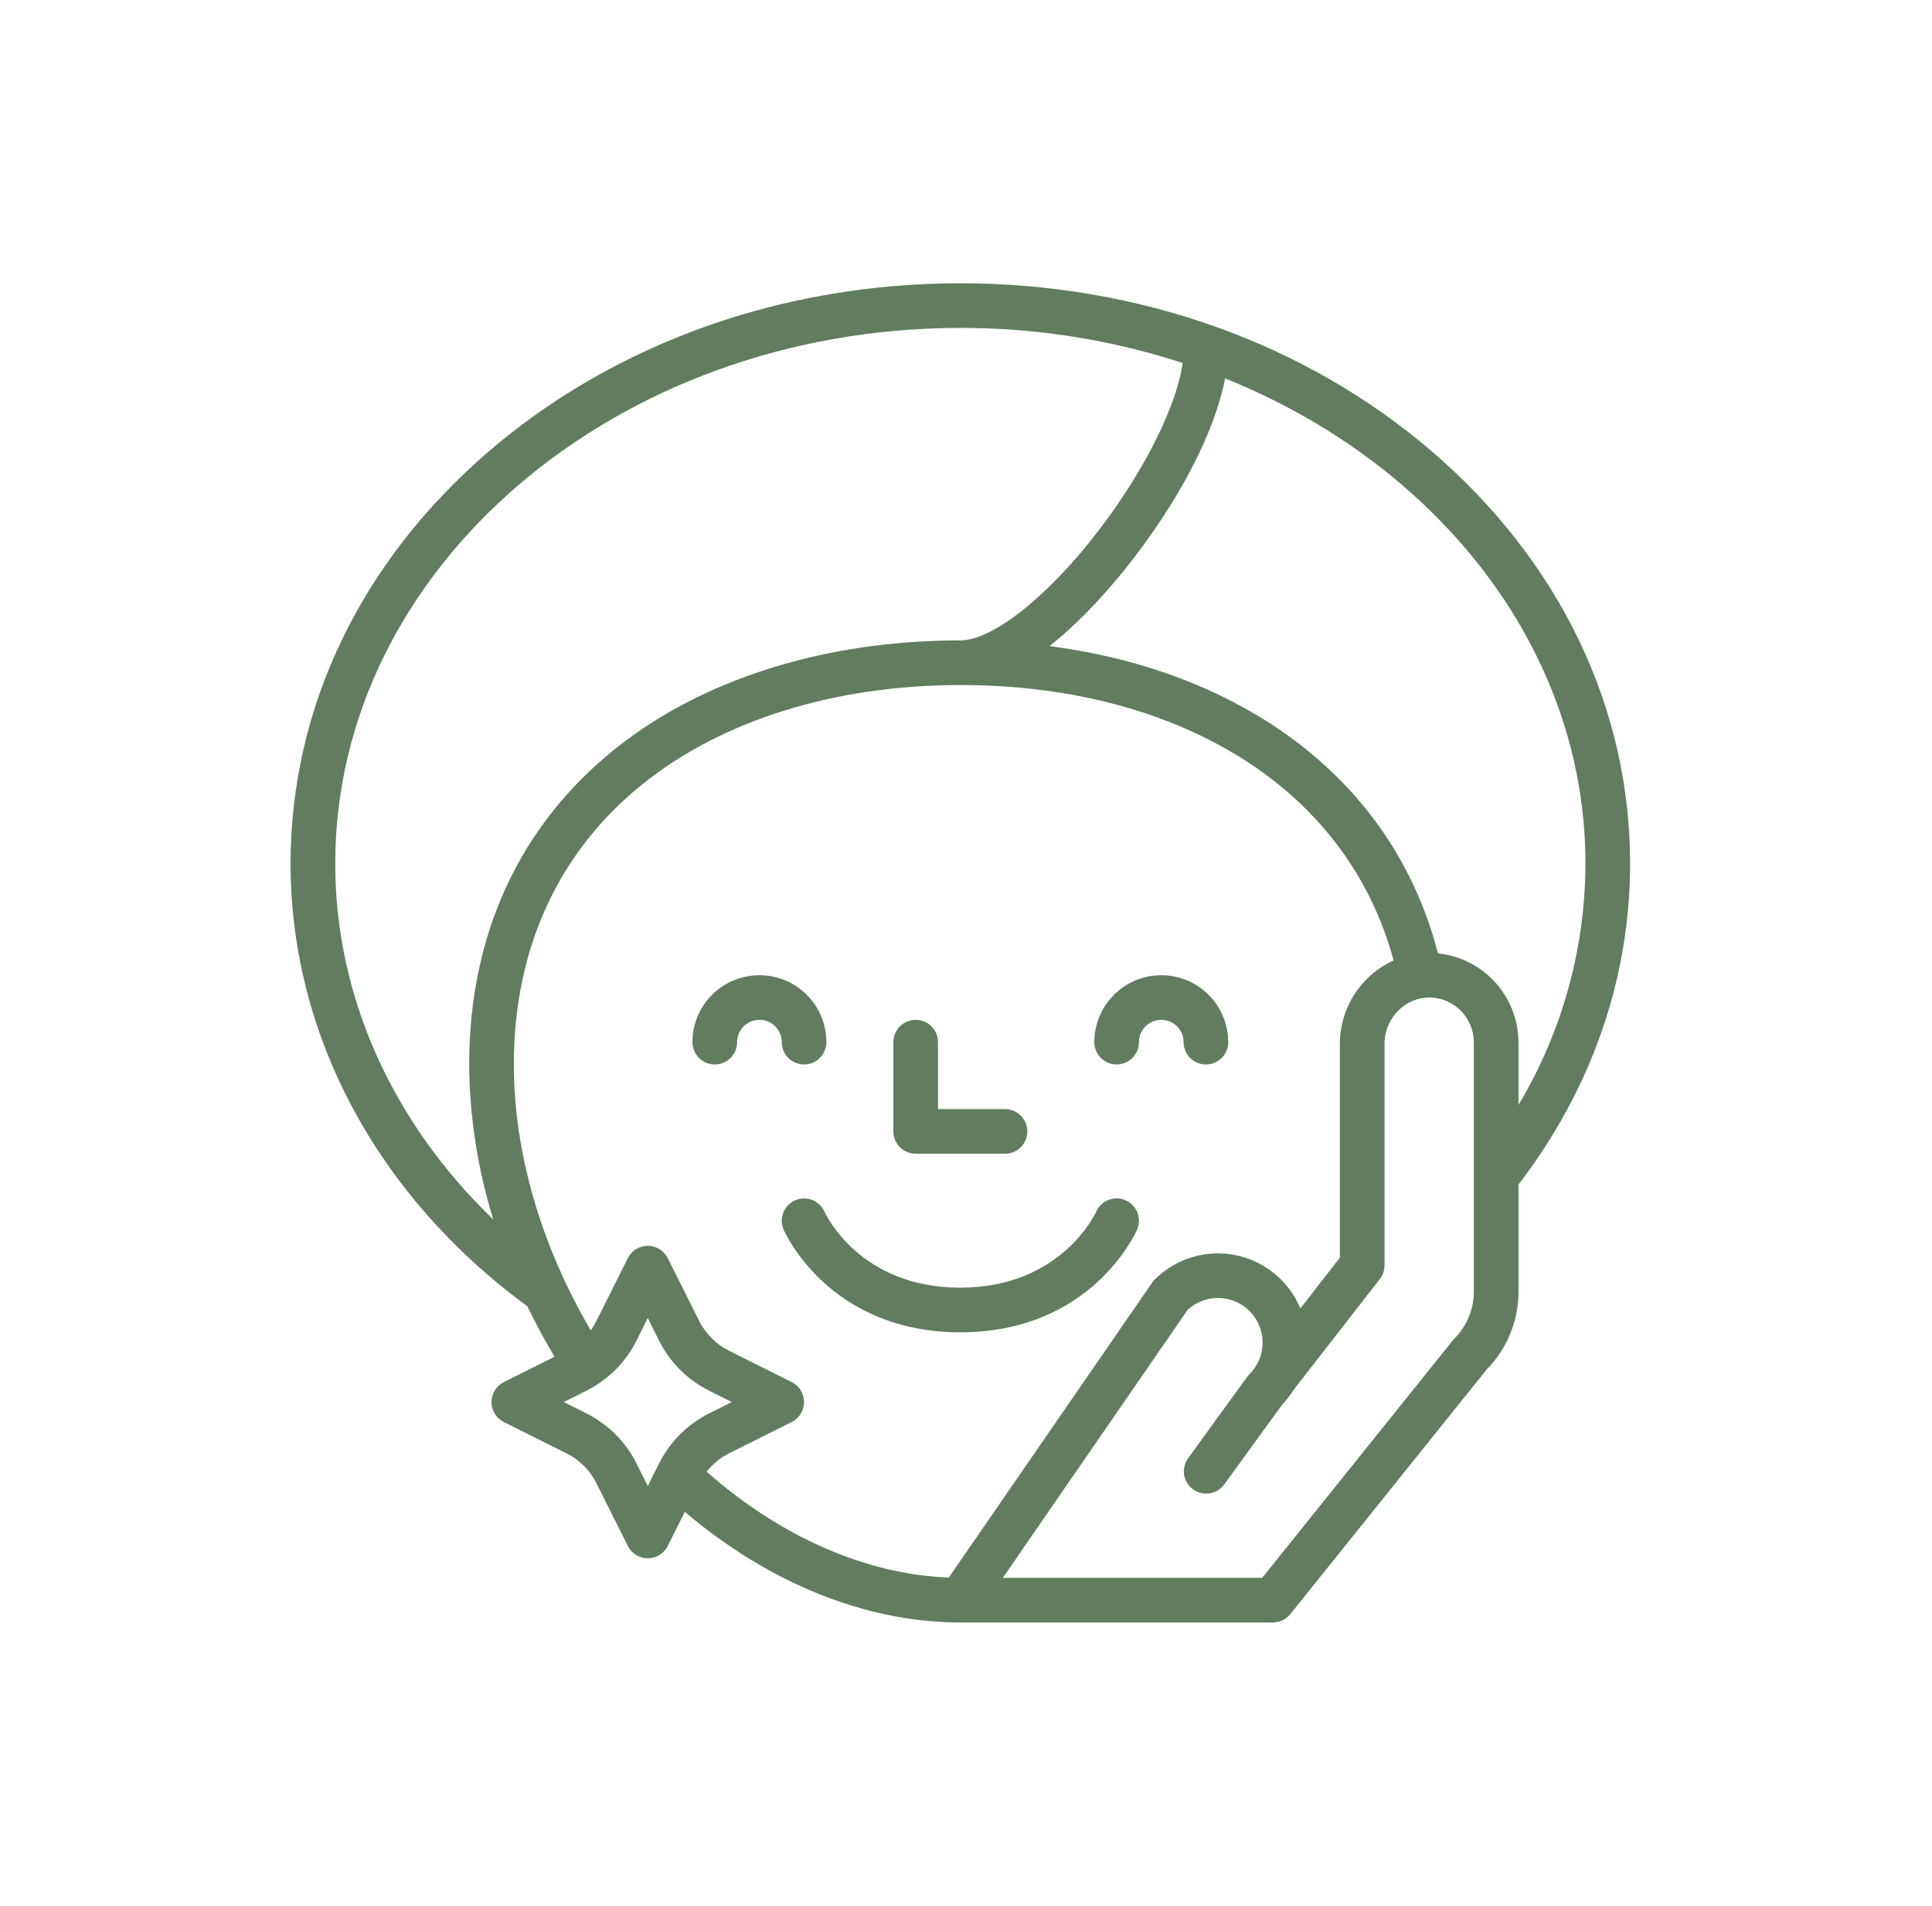 <svg width="75" height="74" viewBox="0 0 75 74" fill="none" xmlns="http://www.w3.org/2000/svg">
<path d="M55.618 17.556C50.714 13.328 44.201 11 37.28 11C30.359 11 23.847 13.328 18.942 17.556C14.001 21.816 11.28 27.49 11.28 33.533C11.28 40.179 14.629 46.433 20.474 50.727C20.793 51.39 21.144 52.042 21.526 52.683L19.559 53.666C19.415 53.739 19.294 53.849 19.21 53.986C19.125 54.123 19.08 54.281 19.08 54.442C19.08 54.603 19.125 54.76 19.21 54.897C19.294 55.034 19.415 55.145 19.559 55.217L21.992 56.433C22.495 56.686 22.903 57.094 23.155 57.596L24.372 60.029C24.444 60.173 24.554 60.294 24.691 60.379C24.828 60.464 24.986 60.508 25.147 60.508C25.308 60.508 25.466 60.464 25.602 60.379C25.739 60.294 25.85 60.173 25.922 60.029L26.584 58.705C29.859 61.482 33.619 63 37.28 63H49.414C49.543 63 49.671 62.971 49.788 62.915C49.905 62.859 50.008 62.777 50.09 62.676L57.713 53.177C58.507 52.37 58.95 51.281 58.947 50.149V45.995C61.782 42.299 63.28 37.997 63.28 33.533C63.28 27.49 60.559 21.816 55.618 17.556ZM13.014 33.533C13.014 22.064 23.9 12.733 37.28 12.733C40.211 12.728 43.124 13.187 45.911 14.094C45.687 15.742 44.437 18.26 42.658 20.587C40.702 23.147 38.541 24.867 37.28 24.867C32.023 24.867 27.26 26.366 23.869 29.088C20.169 32.057 18.214 36.292 18.214 41.333C18.227 43.376 18.543 45.406 19.152 47.356C15.218 43.57 13.014 38.673 13.014 33.533ZM53.081 37.992C52.744 38.323 52.477 38.717 52.294 39.152C52.111 39.587 52.015 40.053 52.014 40.525V48.836L50.48 50.808C50.261 50.281 49.917 49.817 49.476 49.455C49.035 49.094 48.512 48.846 47.953 48.735C47.394 48.624 46.816 48.653 46.271 48.818C45.726 48.984 45.23 49.281 44.827 49.684C44.789 49.721 44.755 49.762 44.726 49.805L36.832 61.257C33.621 61.133 30.321 59.689 27.429 57.145C27.665 56.847 27.963 56.604 28.302 56.433L30.735 55.217C30.878 55.145 31 55.034 31.084 54.897C31.169 54.76 31.213 54.603 31.213 54.442C31.213 54.281 31.169 54.123 31.084 53.986C31 53.849 30.878 53.739 30.735 53.666L28.302 52.45C27.799 52.197 27.391 51.79 27.139 51.287L25.922 48.854C25.85 48.71 25.739 48.589 25.602 48.505C25.466 48.42 25.308 48.375 25.147 48.375C24.986 48.375 24.828 48.42 24.691 48.505C24.554 48.589 24.444 48.71 24.372 48.854L23.155 51.287C23.091 51.415 23.016 51.538 22.931 51.654C21.002 48.369 19.947 44.741 19.947 41.333C19.947 36.836 21.678 33.069 24.953 30.44C28.038 27.964 32.416 26.6 37.28 26.6C41.572 26.6 45.425 27.631 48.42 29.581C51.287 31.448 53.238 34.104 54.1 37.295C53.722 37.465 53.376 37.701 53.081 37.992ZM25.147 57.704L24.706 56.821C24.285 55.983 23.605 55.304 22.768 54.883L21.885 54.442L22.768 54C23.605 53.579 24.285 52.9 24.706 52.062L25.147 51.18L25.588 52.062C26.009 52.9 26.689 53.579 27.526 54L28.409 54.442L27.526 54.883C26.689 55.304 26.009 55.983 25.588 56.821L25.147 57.704ZM57.214 50.149C57.215 50.49 57.148 50.829 57.017 51.144C56.886 51.46 56.694 51.746 56.452 51.987C56.43 52.009 56.409 52.033 56.389 52.058L48.998 61.267H38.93L46.103 50.861C46.437 50.552 46.878 50.387 47.332 50.4C47.786 50.414 48.217 50.605 48.531 50.932C48.846 51.26 49.019 51.698 49.014 52.153C49.009 52.607 48.826 53.041 48.504 53.361C48.471 53.394 48.442 53.428 48.415 53.465L46.113 56.634C45.983 56.82 45.931 57.05 45.969 57.274C46.007 57.498 46.131 57.698 46.314 57.831C46.498 57.965 46.727 58.021 46.951 57.987C47.176 57.954 47.378 57.834 47.515 57.653L49.78 54.535C49.95 54.357 50.101 54.162 50.229 53.953L53.565 49.665V49.664C53.683 49.512 53.747 49.326 53.747 49.133V40.525C53.748 40.284 53.797 40.045 53.891 39.822C53.985 39.6 54.122 39.398 54.295 39.229C54.454 39.069 54.645 38.943 54.854 38.858C55.063 38.773 55.288 38.73 55.514 38.733C55.967 38.744 56.398 38.931 56.716 39.255C57.033 39.579 57.212 40.013 57.214 40.467V50.149ZM55.82 37.018C54.872 33.331 52.652 30.269 49.366 28.129C46.928 26.541 43.99 25.511 40.741 25.087C42.166 23.963 43.39 22.484 44.035 21.64C46.19 18.82 47.232 16.371 47.561 14.695C55.816 18.018 61.547 25.212 61.547 33.533C61.54 36.835 60.641 40.073 58.947 42.906V40.467C58.943 39.608 58.621 38.78 58.044 38.144C57.467 37.507 56.675 37.106 55.82 37.018Z" fill="#617C5F"/>
<path d="M31.214 41.333C31.444 41.333 31.664 41.242 31.826 41.08C31.989 40.917 32.08 40.697 32.08 40.467C32.08 39.777 31.806 39.116 31.319 38.628C30.831 38.141 30.17 37.867 29.48 37.867C28.791 37.867 28.13 38.141 27.642 38.628C27.154 39.116 26.88 39.777 26.88 40.467C26.88 40.697 26.972 40.917 27.134 41.08C27.297 41.242 27.517 41.333 27.747 41.333C27.977 41.333 28.197 41.242 28.36 41.08C28.522 40.917 28.614 40.697 28.614 40.467C28.614 40.237 28.705 40.016 28.867 39.854C29.03 39.691 29.25 39.6 29.48 39.6C29.71 39.6 29.931 39.691 30.093 39.854C30.256 40.016 30.347 40.237 30.347 40.467C30.347 40.697 30.438 40.917 30.601 41.08C30.763 41.242 30.984 41.333 31.214 41.333Z" fill="#617C5F"/>
<path d="M45.08 37.867C44.391 37.867 43.73 38.142 43.243 38.629C42.755 39.116 42.481 39.777 42.48 40.467C42.48 40.697 42.572 40.917 42.734 41.08C42.897 41.242 43.117 41.333 43.347 41.333C43.577 41.333 43.797 41.242 43.96 41.08C44.122 40.917 44.214 40.697 44.214 40.467C44.214 40.237 44.305 40.016 44.467 39.854C44.63 39.691 44.85 39.6 45.08 39.6C45.31 39.6 45.531 39.691 45.693 39.854C45.856 40.016 45.947 40.237 45.947 40.467C45.947 40.697 46.038 40.917 46.201 41.08C46.363 41.242 46.584 41.333 46.814 41.333C47.043 41.333 47.264 41.242 47.426 41.08C47.589 40.917 47.68 40.697 47.68 40.467C47.679 39.777 47.405 39.116 46.918 38.629C46.43 38.142 45.77 37.867 45.08 37.867Z" fill="#617C5F"/>
<path d="M43.694 46.606C43.484 46.514 43.245 46.509 43.031 46.593C42.817 46.677 42.645 46.842 42.553 47.053C42.54 47.082 41.218 50 37.28 50C33.395 50 32.066 47.181 32.006 47.049C31.912 46.84 31.74 46.676 31.526 46.594C31.312 46.512 31.075 46.517 30.865 46.61C30.656 46.702 30.491 46.873 30.408 47.087C30.324 47.3 30.329 47.537 30.42 47.747C30.491 47.91 32.222 51.733 37.28 51.733C42.339 51.733 44.07 47.91 44.141 47.747C44.233 47.537 44.238 47.298 44.154 47.084C44.07 46.87 43.905 46.698 43.694 46.606Z" fill="#617C5F"/>
<path d="M35.547 44.8H39.014C39.243 44.8 39.464 44.709 39.626 44.546C39.789 44.384 39.88 44.163 39.88 43.933C39.88 43.703 39.789 43.483 39.626 43.321C39.464 43.158 39.243 43.067 39.014 43.067H36.413V40.467C36.413 40.237 36.322 40.016 36.16 39.854C35.997 39.691 35.777 39.6 35.547 39.6C35.317 39.6 35.096 39.691 34.934 39.854C34.772 40.016 34.68 40.237 34.68 40.467V43.933C34.68 44.163 34.772 44.384 34.934 44.546C35.096 44.709 35.317 44.8 35.547 44.8Z" fill="#617C5F"/>
</svg>
